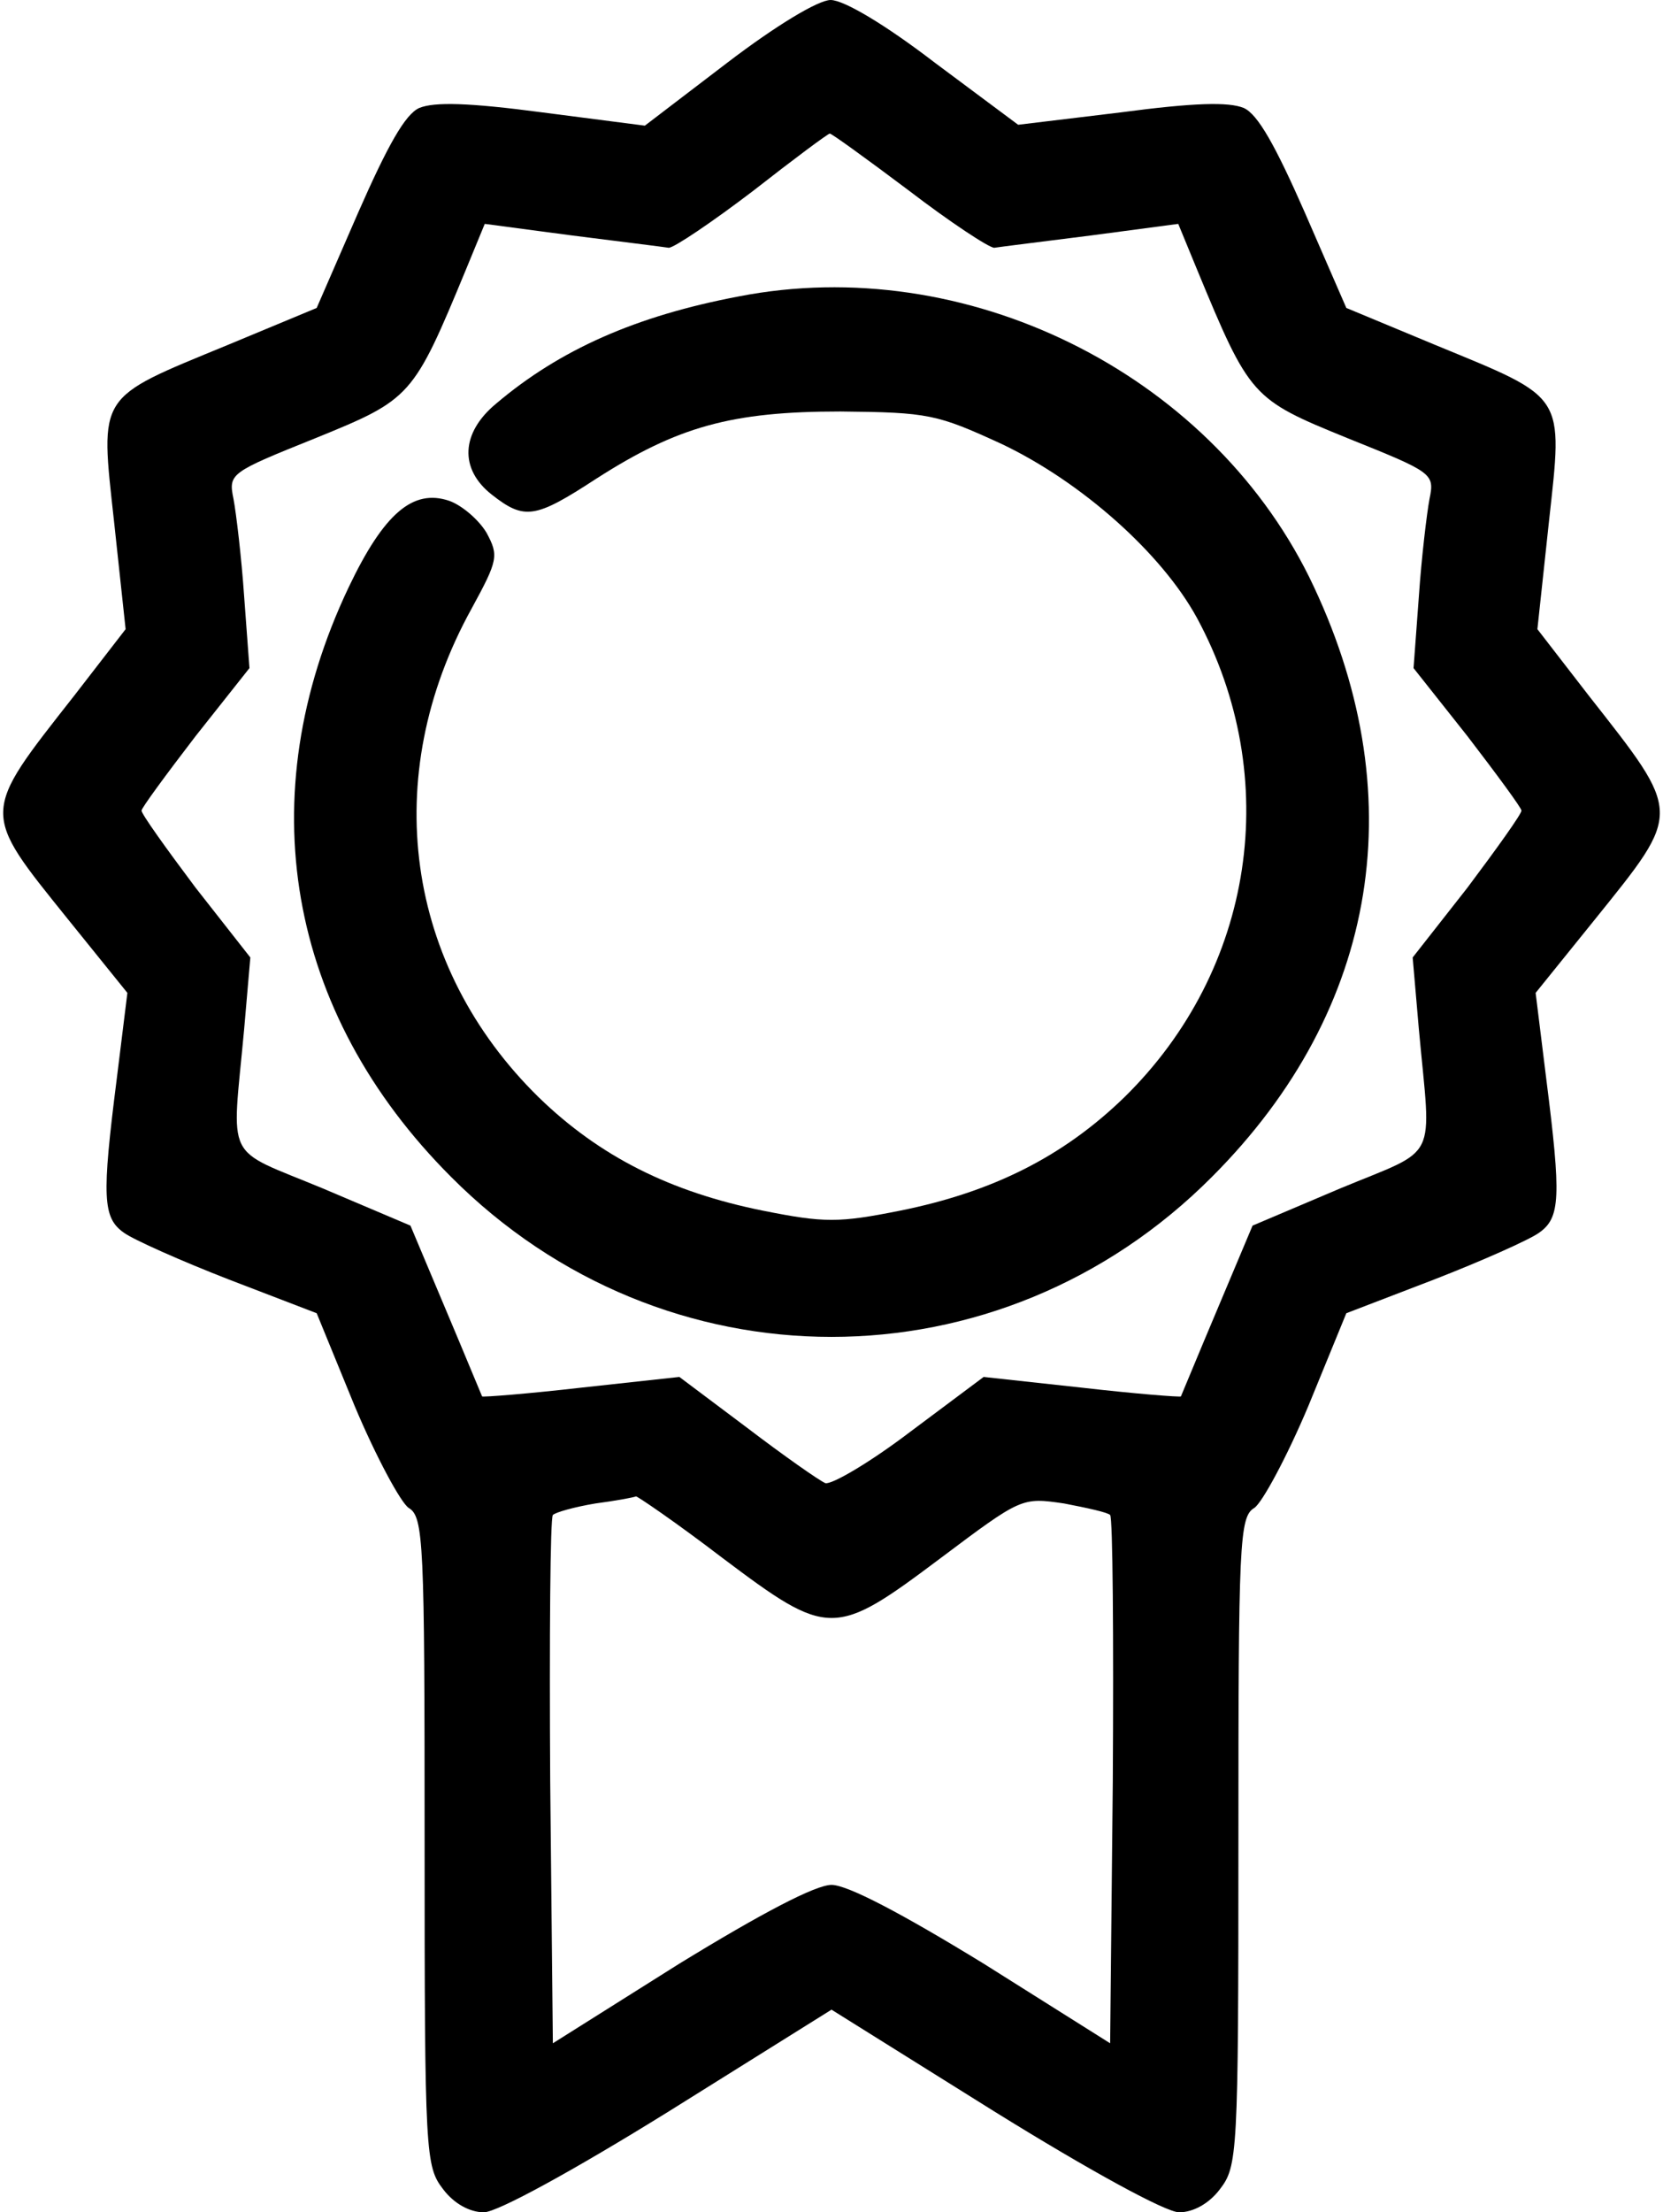 <?xml version="1.0" standalone="no"?>
<!DOCTYPE svg PUBLIC "-//W3C//DTD SVG 20010904//EN"
 "http://www.w3.org/TR/2001/REC-SVG-20010904/DTD/svg10.dtd">
<svg version="1.0" xmlns="http://www.w3.org/2000/svg"
 width="188pt" height="250pt" viewBox="0 0 188 250"
 preserveAspectRatio="xMidYMid meet">
<g transform="translate(0,250) scale(0.1,-0.1)"
fill="#000000" stroke="none">
<path d="M822 2429 l-93 -71 -116 15 c-83 11 -122 12 -139 5 -16 -7 -36 -43
-69 -118 l-47 -108 -101 -42 c-148 -61 -144 -54 -128 -200 l13 -121 -58 -75
c-106 -135 -106 -130 -7 -253 l67 -83 -12 -97 c-17 -134 -16 -157 8 -174 11
-8 65 -32 119 -53 l99 -38 43 -105 c24 -57 52 -109 61 -115 17 -10 18 -39 18
-377 0 -355 1 -367 21 -393 12 -16 30 -26 46 -26 15 0 101 47 209 114 l184
115 184 -115 c108 -67 194 -114 209 -114 16 0 34 10 46 26 20 26 21 38 21 393
0 338 1 367 18 377 9 6 37 58 61 115 l43 105 99 38 c54 21 108 45 119 53 24
17 25 40 8 174 l-12 97 67 83 c99 123 99 118 -7 253 l-58 75 13 121 c16 146
20 139 -128 200 l-101 42 -47 108 c-33 75 -53 111 -69 118 -17 7 -56 6 -139
-5 l-116 -14 -94 70 c-56 43 -103 71 -118 71 -14 0 -62 -29 -117 -71z m205
-144 c47 -36 91 -65 97 -65 6 1 55 7 110 14 l98 13 21 -51 c60 -145 62 -147
170 -191 97 -39 99 -40 93 -69 -3 -16 -9 -66 -12 -110 l-6 -81 61 -77 c33 -43
61 -81 61 -84 0 -4 -28 -43 -61 -87 l-62 -79 7 -81 c14 -153 24 -133 -89 -180
l-99 -42 -40 -95 c-22 -52 -40 -96 -41 -98 -1 -1 -52 3 -113 10 l-110 12 -83
-62 c-46 -35 -89 -60 -96 -58 -7 3 -47 31 -89 63 l-76 57 -110 -12 c-61 -7
-112 -11 -113 -10 -1 2 -19 46 -41 98 l-40 95 -99 42 c-113 47 -103 27 -89
180 l7 81 -62 79 c-33 44 -61 83 -61 87 0 3 28 41 61 84 l61 77 -6 81 c-3 44
-9 94 -12 110 -6 29 -4 30 93 69 108 44 110 46 170 191 l21 51 98 -13 c55 -7
104 -13 110 -14 6 0 49 29 95 64 46 36 85 65 87 65 1 1 41 -28 89 -64z m-211
-1545 c121 -91 127 -91 247 -1 92 69 92 69 140 62 26 -5 49 -10 52 -13 3 -3 4
-138 3 -301 l-3 -296 -143 90 c-93 57 -154 89 -172 89 -18 0 -79 -32 -172 -89
l-143 -90 -3 296 c-1 163 0 298 3 301 3 3 24 9 48 13 23 3 44 7 46 8 2 0 46
-30 97 -69z"/>
<path d="M835 2165 c-116 -22 -202 -60 -274 -121 -40 -33 -42 -74 -5 -103 37
-29 49 -27 118 18 92 59 153 76 276 76 100 -1 109 -3 183 -37 90 -43 180 -123
220 -196 98 -181 65 -398 -82 -542 -69 -67 -149 -107 -253 -128 -70 -14 -86
-14 -156 0 -104 21 -184 61 -253 128 -151 148 -181 362 -76 552 30 55 31 60
17 86 -9 15 -28 31 -42 36 -41 14 -74 -14 -114 -98 -112 -236 -70 -480 116
-666 240 -241 620 -241 860 0 190 190 229 435 110 678 -115 232 -389 367 -645
317z"/>
</g>
</svg>
